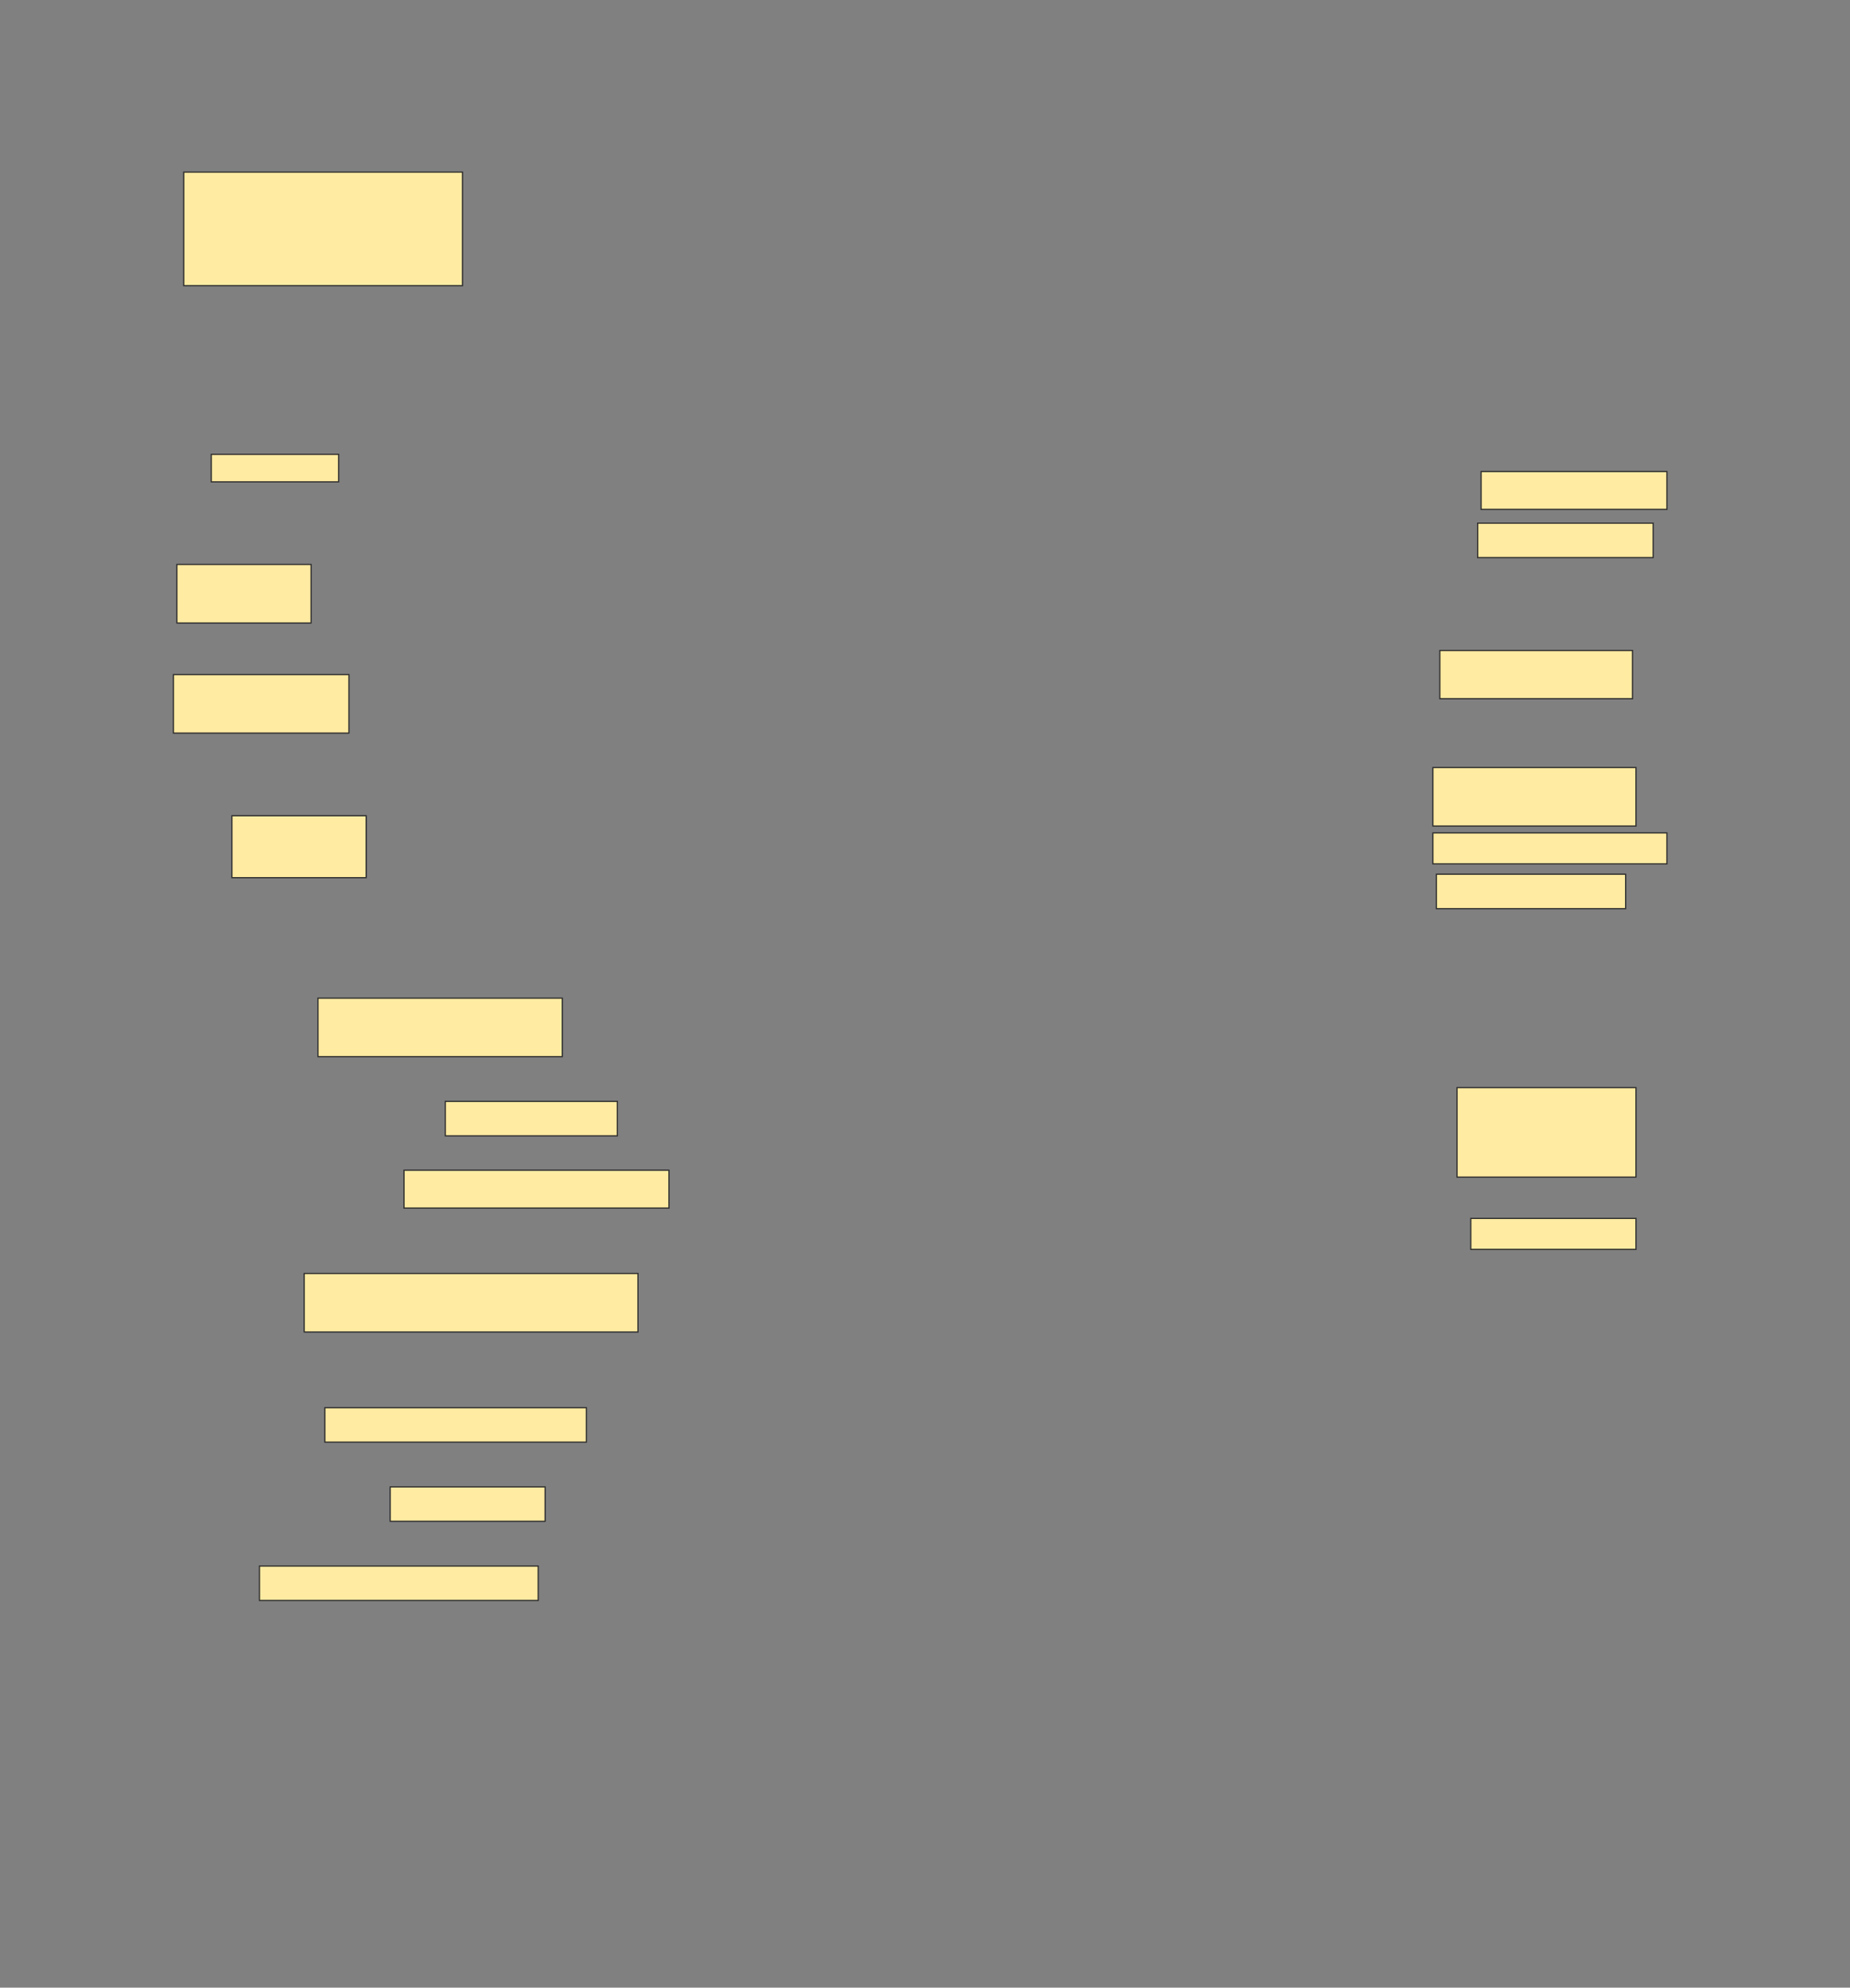 <svg height="1650" width="1536" xmlns="http://www.w3.org/2000/svg">
 <rect width="100%" height="100%" fill="#808080" stroke="none"/>
 <!-- Created with Image Occlusion Enhanced -->
 <g>
  <title>Labels</title>
 </g>
 <g>
  <title>Masks</title>
  <rect fill="#FFEBA2" height="94.286" id="bad99e91df0842988bbc24a9d84209f1-ao-1" stroke="#2D2D2D" width="231.429" x="152.572" y="142.857"/>
  <rect fill="#FFEBA2" height="22.857" id="bad99e91df0842988bbc24a9d84209f1-ao-2" stroke="#2D2D2D" stroke-dasharray="null" stroke-linecap="null" stroke-linejoin="null" width="105.714" x="175.429" y="377.143"/>
  
  <rect fill="#FFEBA2" height="31.429" id="bad99e91df0842988bbc24a9d84209f1-ao-4" stroke="#2D2D2D" stroke-dasharray="null" stroke-linecap="null" stroke-linejoin="null" width="154.286" x="1229.714" y="391.429"/>
  <rect fill="#FFEBA2" height="28.571" id="bad99e91df0842988bbc24a9d84209f1-ao-5" stroke="#2D2D2D" stroke-dasharray="null" stroke-linecap="null" stroke-linejoin="null" width="145.714" x="1226.857" y="434.286"/>
  <rect fill="#FFEBA2" height="48.571" id="bad99e91df0842988bbc24a9d84209f1-ao-6" stroke="#2D2D2D" stroke-dasharray="null" stroke-linecap="null" stroke-linejoin="null" width="111.429" x="146.857" y="468.571"/>
  <rect fill="#FFEBA2" height="48.571" id="bad99e91df0842988bbc24a9d84209f1-ao-7" stroke="#2D2D2D" stroke-dasharray="null" stroke-linecap="null" stroke-linejoin="null" width="145.714" x="144" y="560"/>
  <rect fill="#FFEBA2" height="40" id="bad99e91df0842988bbc24a9d84209f1-ao-8" stroke="#2D2D2D" stroke-dasharray="null" stroke-linecap="null" stroke-linejoin="null" width="160" x="1195.429" y="540"/>
  <rect fill="#FFEBA2" height="48.571" id="bad99e91df0842988bbc24a9d84209f1-ao-9" stroke="#2D2D2D" stroke-dasharray="null" stroke-linecap="null" stroke-linejoin="null" width="168.571" x="1189.714" y="637.143"/>
  <rect fill="#FFEBA2" height="51.429" id="bad99e91df0842988bbc24a9d84209f1-ao-10" stroke="#2D2D2D" stroke-dasharray="null" stroke-linecap="null" stroke-linejoin="null" width="111.429" x="192.572" y="677.143"/>
  <rect fill="#FFEBA2" height="25.714" id="bad99e91df0842988bbc24a9d84209f1-ao-11" stroke="#2D2D2D" stroke-dasharray="null" stroke-linecap="null" stroke-linejoin="null" width="194.286" x="1189.714" y="691.429"/>
  <rect fill="#FFEBA2" height="28.571" id="bad99e91df0842988bbc24a9d84209f1-ao-12" stroke="#2D2D2D" stroke-dasharray="null" stroke-linecap="null" stroke-linejoin="null" width="157.143" x="1192.572" y="725.714"/>
  <rect fill="#FFEBA2" height="48.571" id="bad99e91df0842988bbc24a9d84209f1-ao-13" stroke="#2D2D2D" stroke-dasharray="null" stroke-linecap="null" stroke-linejoin="null" width="202.857" x="264" y="828.571"/>
  <rect fill="#FFEBA2" height="28.571" id="bad99e91df0842988bbc24a9d84209f1-ao-14" stroke="#2D2D2D" stroke-dasharray="null" stroke-linecap="null" stroke-linejoin="null" width="142.857" x="369.714" y="914.286"/>
  <rect fill="#FFEBA2" height="74.286" id="bad99e91df0842988bbc24a9d84209f1-ao-15" stroke="#2D2D2D" stroke-dasharray="null" stroke-linecap="null" stroke-linejoin="null" width="148.571" x="1209.714" y="902.857"/>
  <rect fill="#FFEBA2" height="31.429" id="bad99e91df0842988bbc24a9d84209f1-ao-16" stroke="#2D2D2D" stroke-dasharray="null" stroke-linecap="null" stroke-linejoin="null" width="220" x="335.429" y="971.429"/>
  <rect fill="#FFEBA2" height="25.714" id="bad99e91df0842988bbc24a9d84209f1-ao-17" stroke="#2D2D2D" stroke-dasharray="null" stroke-linecap="null" stroke-linejoin="null" width="137.143" x="1221.143" y="1011.429"/>
  <rect fill="#FFEBA2" height="48.571" id="bad99e91df0842988bbc24a9d84209f1-ao-18" stroke="#2D2D2D" stroke-dasharray="null" stroke-linecap="null" stroke-linejoin="null" width="277.143" x="252.572" y="1057.143"/>
  <rect fill="#FFEBA2" height="28.571" id="bad99e91df0842988bbc24a9d84209f1-ao-19" stroke="#2D2D2D" stroke-dasharray="null" stroke-linecap="null" stroke-linejoin="null" width="217.143" x="269.714" y="1168.571"/>
  <rect fill="#FFEBA2" height="28.571" id="bad99e91df0842988bbc24a9d84209f1-ao-20" stroke="#2D2D2D" stroke-dasharray="null" stroke-linecap="null" stroke-linejoin="null" width="128.571" x="324" y="1234.286"/>
  <rect fill="#FFEBA2" height="28.571" id="bad99e91df0842988bbc24a9d84209f1-ao-21" stroke="#2D2D2D" stroke-dasharray="null" stroke-linecap="null" stroke-linejoin="null" width="231.429" x="215.429" y="1300"/>
 </g>
</svg>